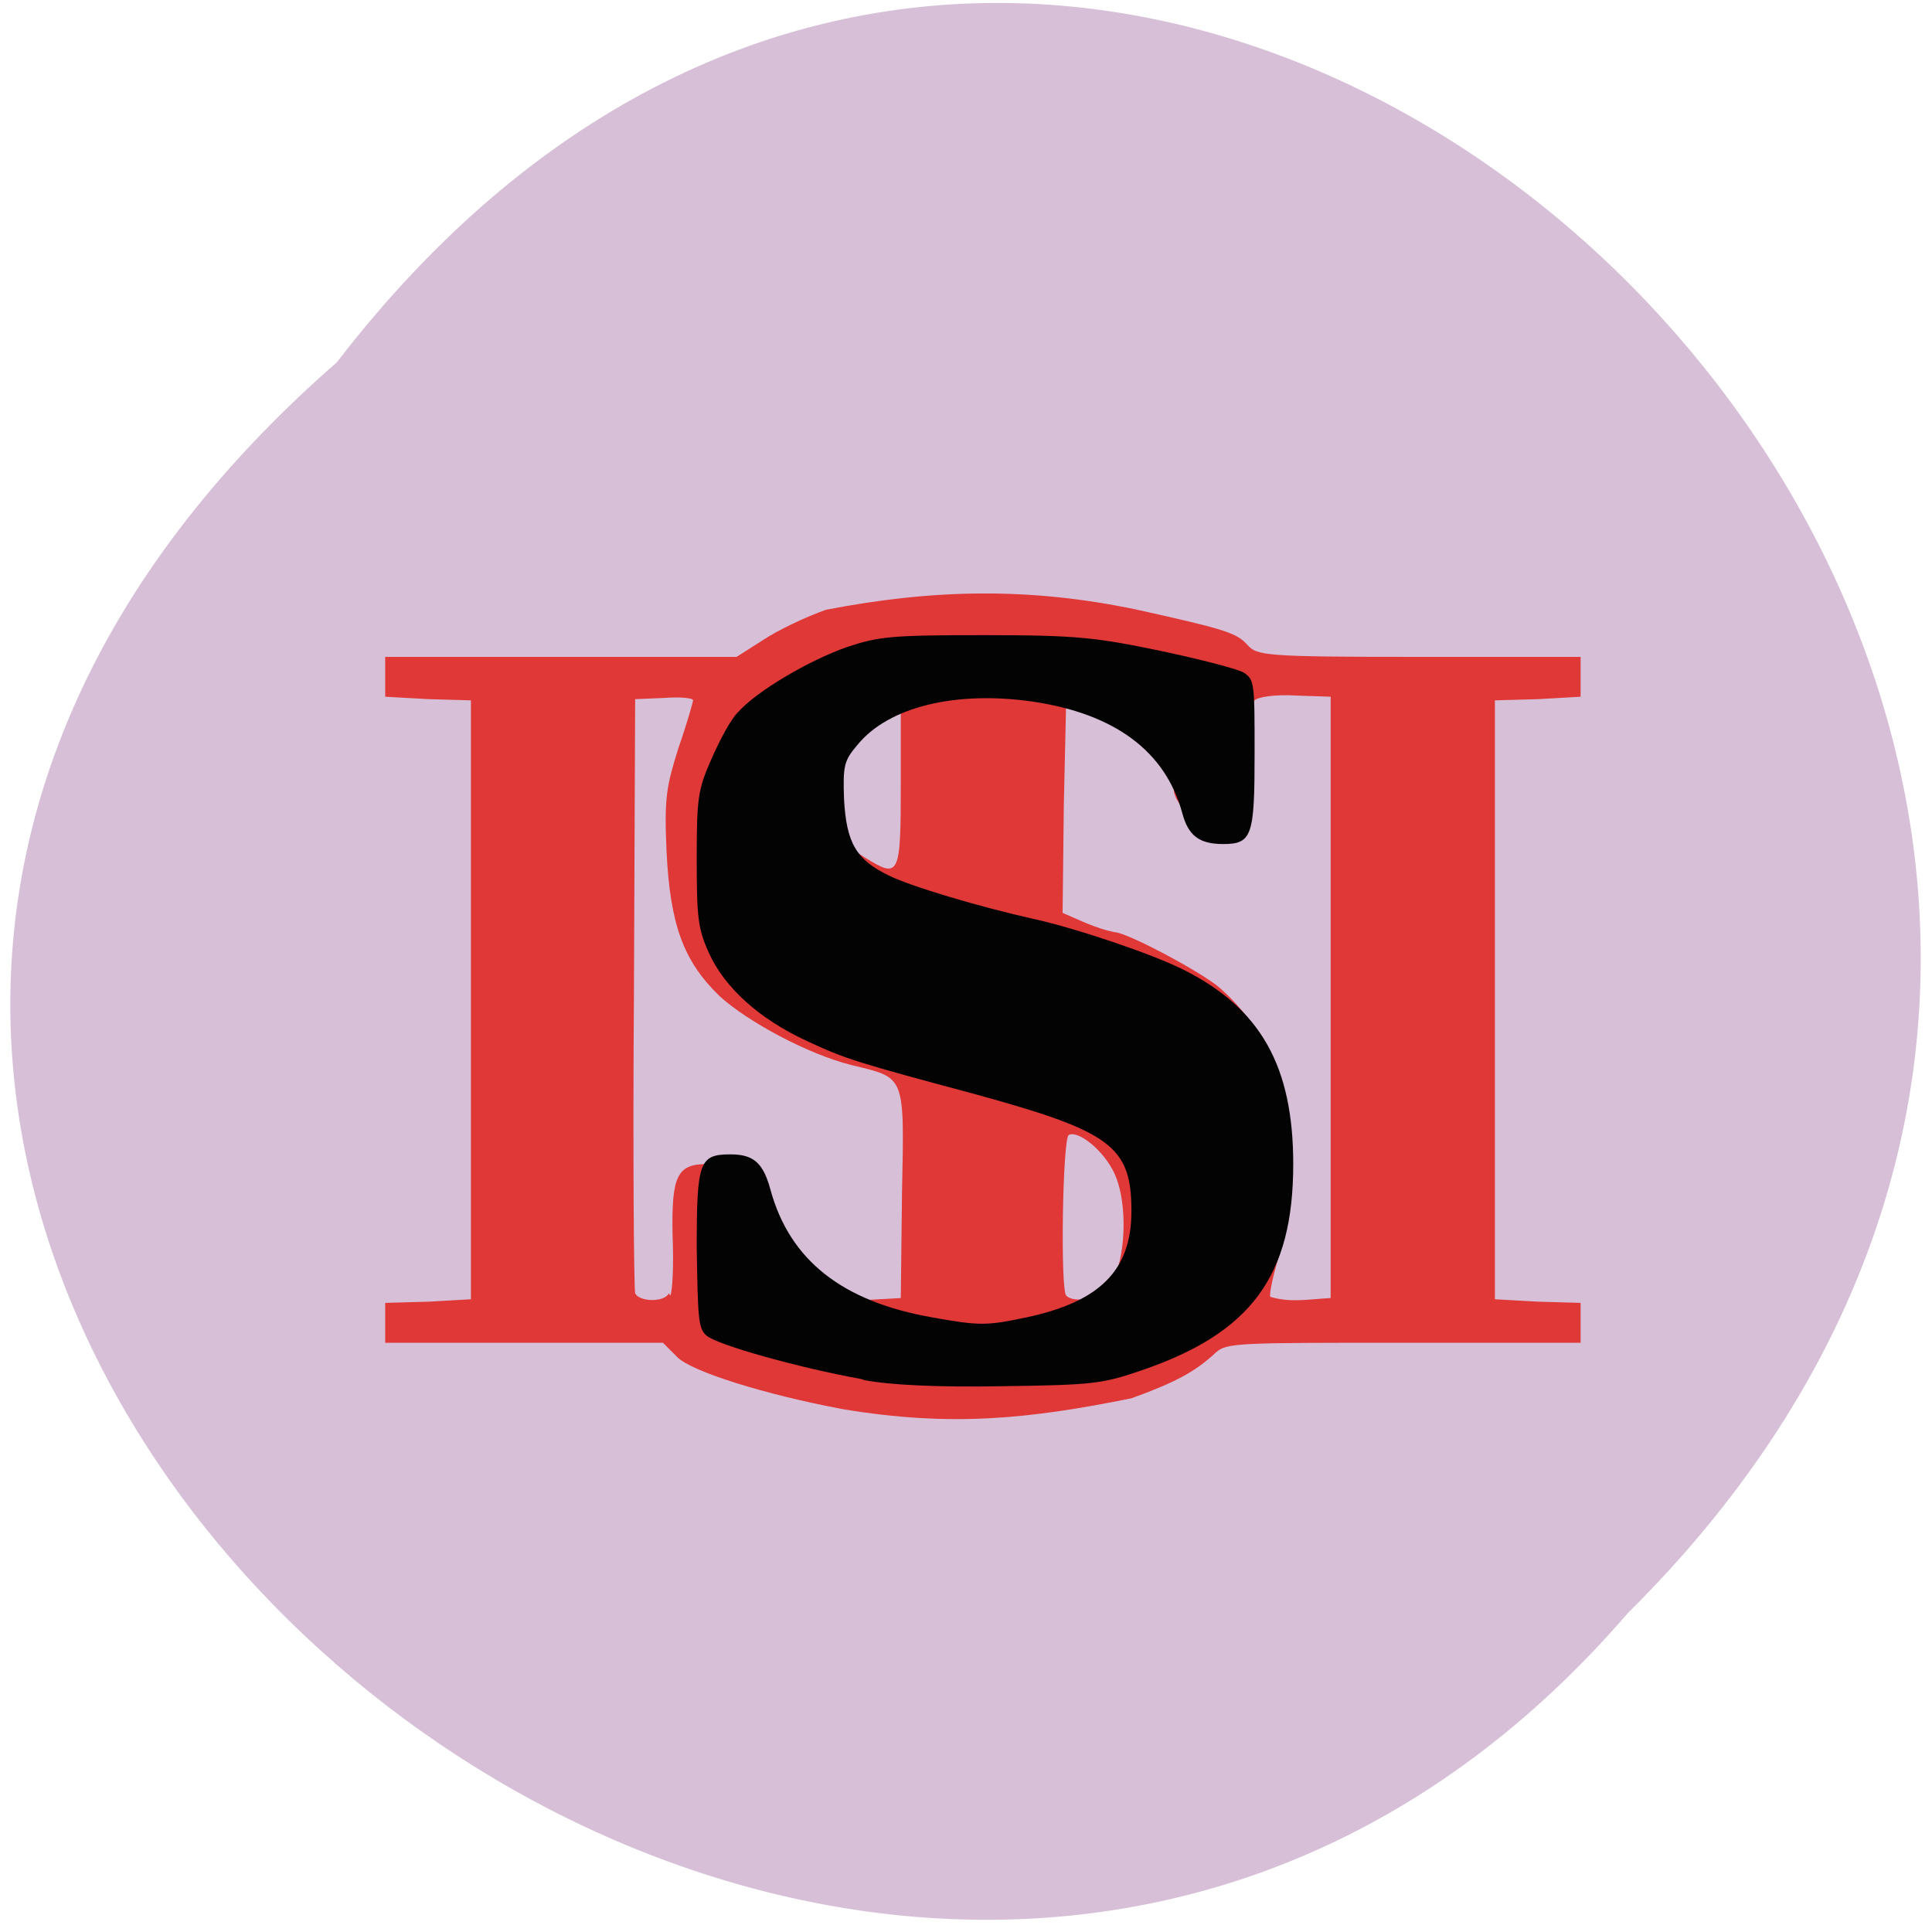 <svg xmlns="http://www.w3.org/2000/svg" viewBox="0 0 16 16"><path d="m 2.79 3 c 6.47 -8.41 18.2 2.92 10.69 10.36 c -6.43 7.46 -18.89 -3.2 -10.69 -10.36" style="fill:#d7bfd7"/><path d="m 6.98 11.67 c -0.64 -0.12 -1.25 -0.31 -1.37 -0.43 l -0.12 -0.12 h -2.3 v -0.33 l 0.36 -0.01 l 0.35 -0.02 v -4.96 l -0.35 -0.01 l -0.36 -0.02 v -0.33 h 1.46 h 1.45 l 0.22 -0.14 c 0.12 -0.08 0.35 -0.19 0.52 -0.25 c 0.88 -0.17 1.68 -0.19 2.58 0 c 0.72 0.16 0.82 0.19 0.91 0.29 c 0.08 0.09 0.14 0.1 1.42 0.1 h 1.34 v 0.33 l -0.35 0.02 l -0.36 0.01 v 4.96 l 0.36 0.02 l 0.35 0.01 v 0.33 h -1.46 c -1.37 0 -1.47 0 -1.56 0.08 c -0.17 0.16 -0.34 0.25 -0.7 0.38 c -0.84 0.17 -1.49 0.24 -2.39 0.09 m -1.43 -0.94 c 0.02 -0.03 0.03 -0.25 0.02 -0.5 c -0.01 -0.5 0.04 -0.59 0.29 -0.59 c 0.2 0 0.29 0.08 0.34 0.31 c 0.07 0.26 0.3 0.67 0.43 0.76 c 0.08 0.06 0.2 0.07 0.47 0.06 l 0.36 -0.02 l 0.01 -0.87 c 0.02 -0.99 0.03 -0.95 -0.42 -1.06 c -0.36 -0.09 -0.86 -0.36 -1.09 -0.57 c -0.3 -0.29 -0.41 -0.59 -0.44 -1.2 c -0.02 -0.45 0 -0.54 0.1 -0.86 c 0.07 -0.2 0.12 -0.38 0.12 -0.39 c 0 -0.02 -0.11 -0.03 -0.24 -0.02 l -0.24 0.01 l -0.01 2.43 c -0.01 1.34 0 2.46 0.01 2.49 c 0.03 0.07 0.24 0.08 0.28 0 m 3.58 0.01 c 0.2 -0.11 0.25 -0.76 0.09 -1.04 c -0.1 -0.18 -0.29 -0.32 -0.36 -0.28 c -0.05 0.04 -0.07 1.28 -0.02 1.33 c 0.05 0.05 0.19 0.04 0.29 -0.02 m 1.9 -2.46 v -2.48 l -0.29 -0.01 c -0.16 -0.01 -0.31 0.01 -0.34 0.04 c -0.03 0.03 -0.04 0.22 -0.04 0.45 c 0.02 0.46 -0.04 0.55 -0.29 0.55 c -0.17 0 -0.34 -0.14 -0.34 -0.27 c 0 -0.14 -0.26 -0.57 -0.41 -0.68 c -0.17 -0.11 -0.29 -0.09 -0.48 -0.07 l -0.02 0.89 l -0.01 0.89 c 0.14 0.06 0.28 0.13 0.43 0.16 c 0.1 0 0.72 0.33 0.87 0.46 c 0.41 0.36 0.58 0.82 0.57 1.54 c 0 0.31 -0.03 0.55 -0.09 0.72 c -0.04 0.14 -0.07 0.28 -0.06 0.3 c 0.17 0.05 0.31 0.02 0.5 0.01 m -3.56 -4.27 v -0.69 l -0.21 -0.01 c -0.41 -0.02 -0.45 0.41 -0.45 0.63 c 0.02 0.38 0.1 0.53 0.36 0.69 c 0.29 0.18 0.3 0.16 0.3 -0.62" style="fill:#e03737"/><path d="m 7.13 11.42 c -0.5 -0.09 -1.19 -0.28 -1.28 -0.36 c -0.07 -0.06 -0.07 -0.16 -0.08 -0.72 c 0 -0.72 0.02 -0.78 0.28 -0.78 c 0.19 0 0.27 0.07 0.33 0.29 c 0.16 0.59 0.6 0.93 1.34 1.06 c 0.39 0.07 0.45 0.07 0.78 0 c 0.61 -0.13 0.87 -0.39 0.87 -0.88 c 0 -0.54 -0.17 -0.66 -1.3 -0.97 c -0.97 -0.26 -1.07 -0.29 -1.39 -0.44 c -0.39 -0.18 -0.68 -0.44 -0.81 -0.73 c -0.09 -0.2 -0.1 -0.29 -0.1 -0.78 c 0 -0.5 0.01 -0.57 0.12 -0.82 c 0.07 -0.16 0.16 -0.33 0.22 -0.39 c 0.16 -0.18 0.59 -0.43 0.9 -0.54 c 0.27 -0.09 0.37 -0.1 1.15 -0.1 c 0.76 0 0.92 0.02 1.45 0.13 c 0.33 0.07 0.64 0.15 0.69 0.18 c 0.09 0.06 0.09 0.09 0.09 0.67 c 0 0.68 -0.02 0.75 -0.26 0.75 c -0.2 0 -0.29 -0.07 -0.34 -0.26 c -0.14 -0.51 -0.56 -0.82 -1.24 -0.92 c -0.63 -0.09 -1.19 0.04 -1.45 0.36 c -0.11 0.13 -0.12 0.17 -0.11 0.45 c 0.02 0.36 0.1 0.5 0.37 0.63 c 0.18 0.09 0.75 0.26 1.2 0.36 c 0.36 0.08 0.98 0.29 1.24 0.42 c 0.64 0.32 0.91 0.8 0.91 1.61 c 0 0.93 -0.35 1.4 -1.26 1.71 c -0.32 0.11 -0.4 0.12 -1.15 0.13 c -0.53 0.01 -0.93 -0.01 -1.14 -0.05" style="fill:#040303"/></svg>